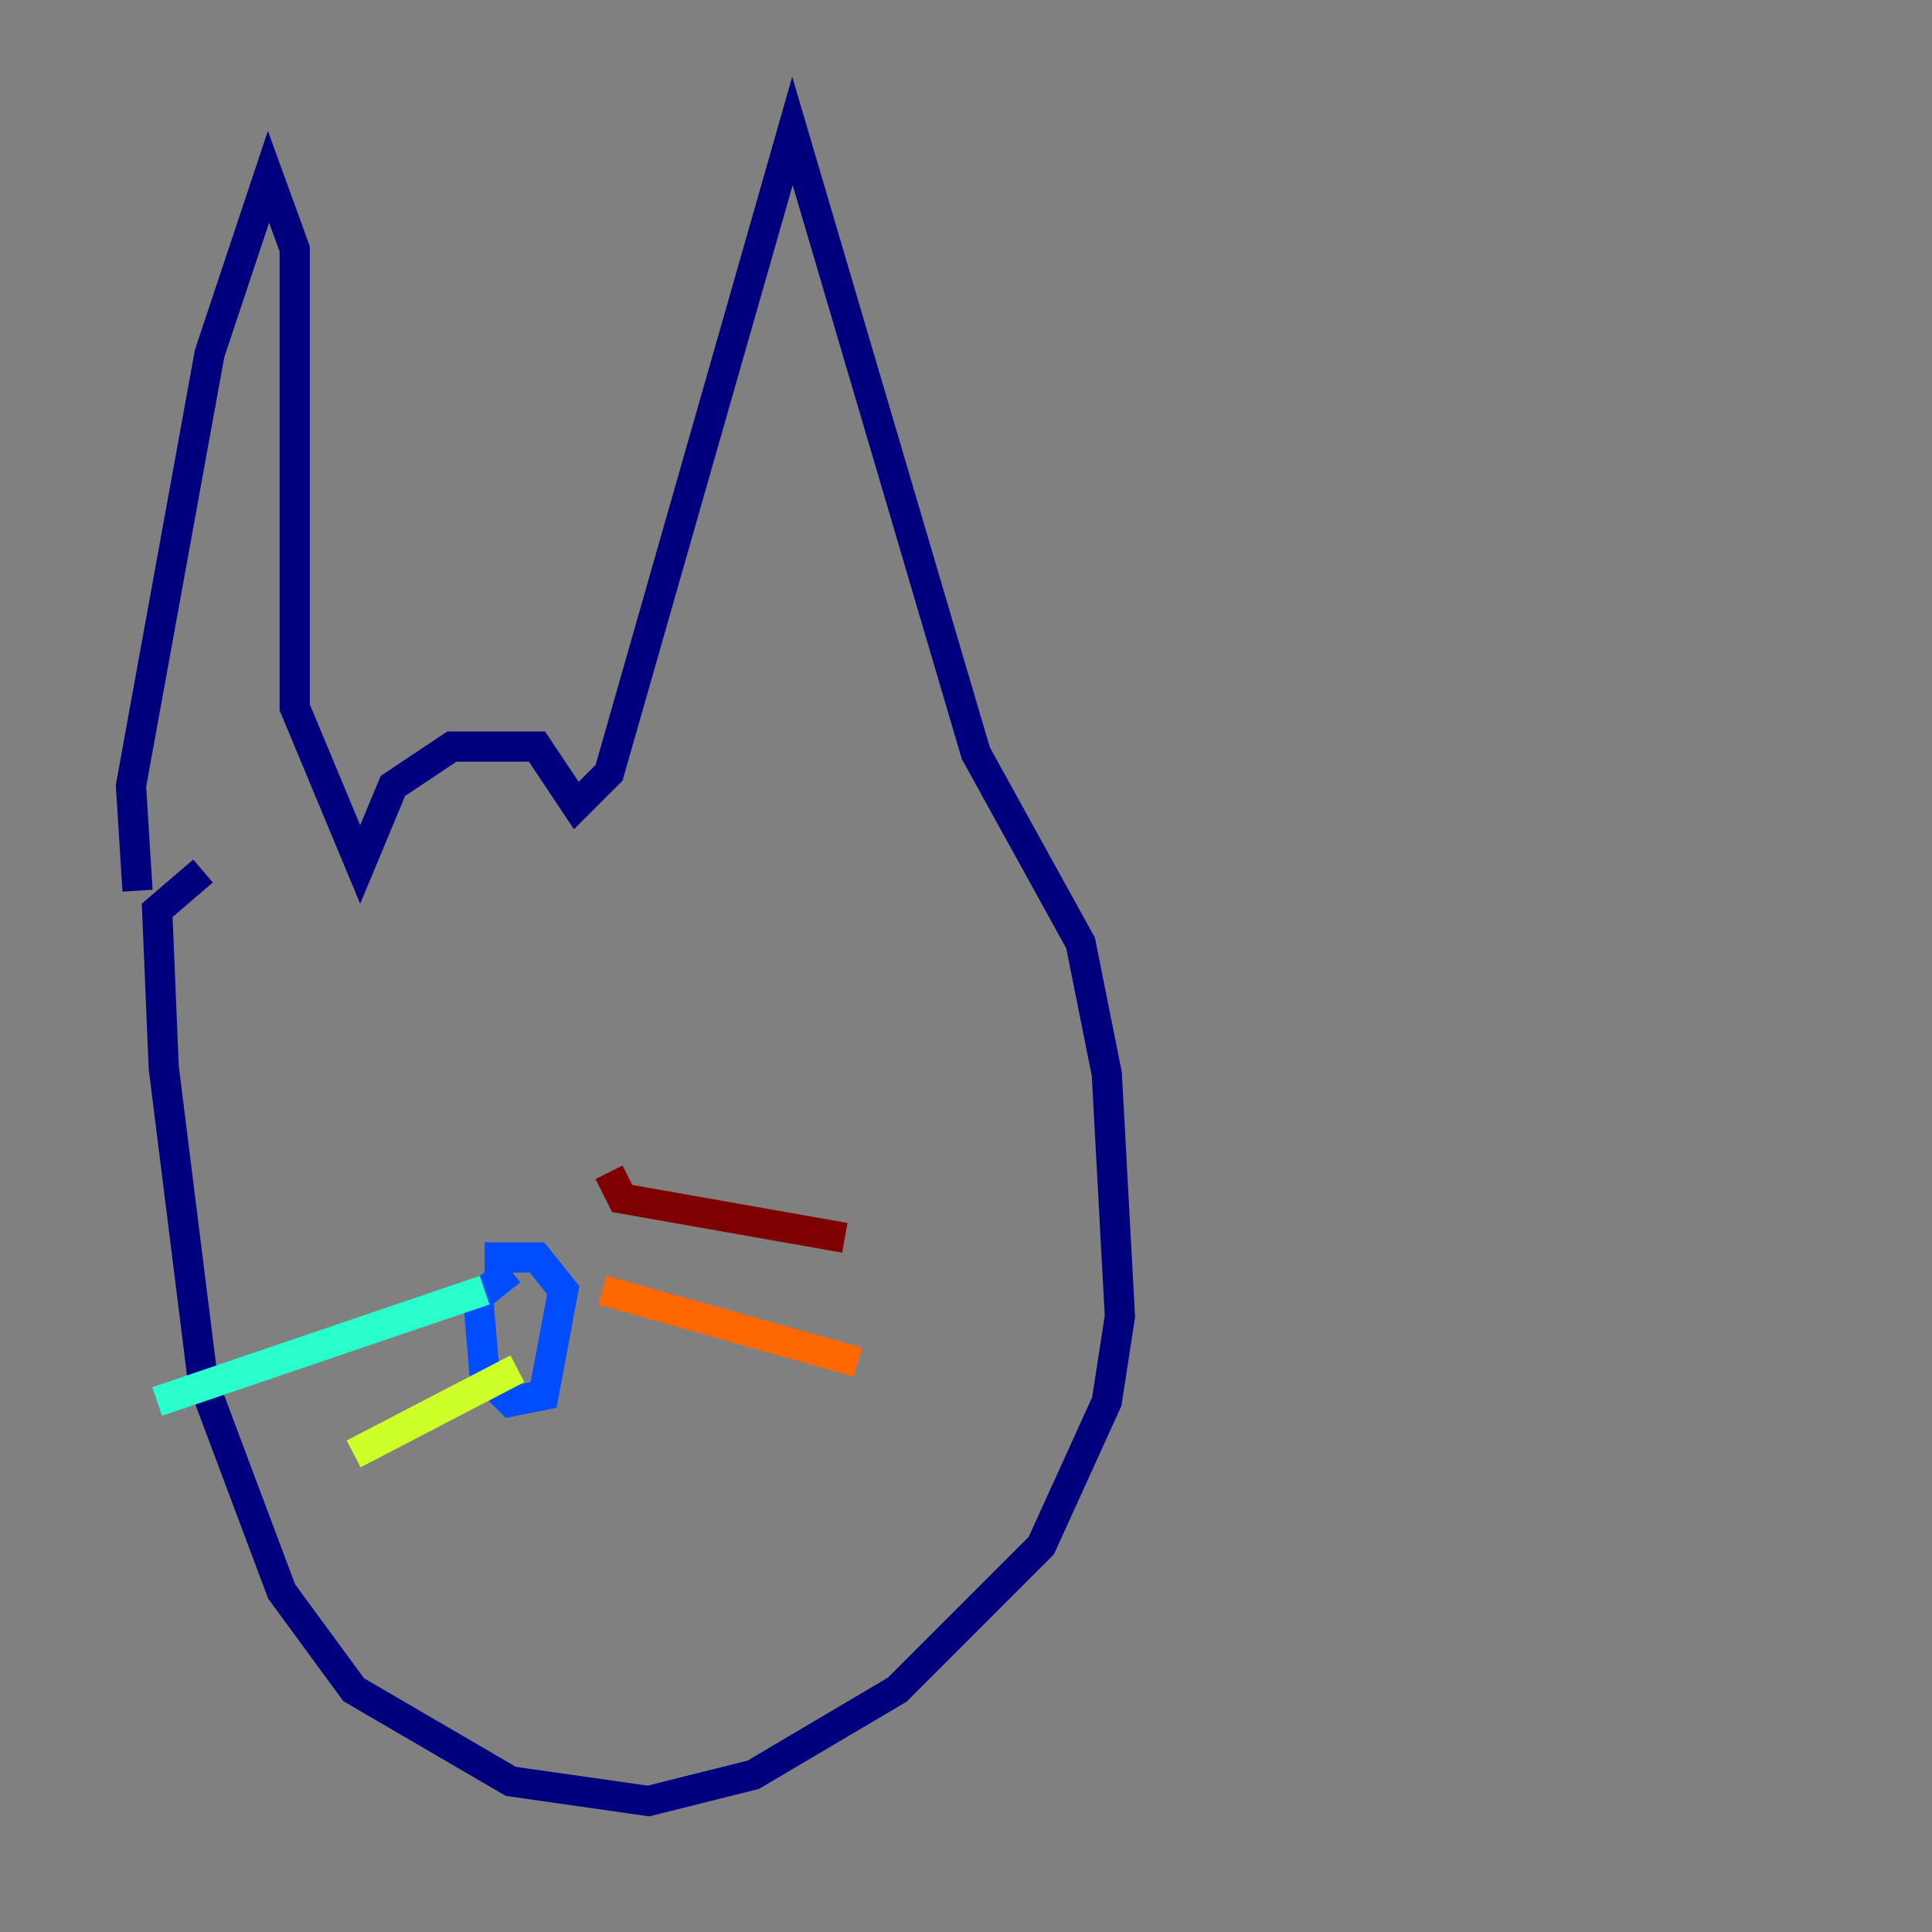 <?xml version="1.0" encoding="utf-8" ?>
<svg baseProfile="tiny" height="128" version="1.2" viewBox="0,0,128,128" width="128" xmlns="http://www.w3.org/2000/svg" xmlns:ev="http://www.w3.org/2001/xml-events" xmlns:xlink="http://www.w3.org/1999/xlink"><rect x="0" y="0" width="128" height="128" fill="#808080" stroke="none"/><defs /><polyline fill="none" points="9.112,59.01 8.678,52.068 13.885,23.43 17.79,11.715 19.525,16.488 19.525,46.861 23.864,57.275 26.034,52.068 29.939,49.464 35.58,49.464 38.183,53.37 40.352,51.2 52.502,8.678 64.651,49.898 71.593,62.481 73.329,71.159 74.197,87.214 73.329,92.854 68.99,102.4 59.444,111.946 49.898,117.586 42.956,119.322 33.844,118.02 23.43,111.946 18.658,105.437 13.451,91.552 10.848,70.725 10.414,60.312 13.451,57.709" stroke="#00007f" stroke-width="2" /><polyline fill="none" points="33.844,84.176 31.675,85.912 32.108,91.119 33.844,92.854 36.014,92.42 37.315,85.478 35.58,83.308 32.108,83.308" stroke="#004cff" stroke-width="2" /><polyline fill="none" points="32.108,85.478 10.414,92.854" stroke="#29ffcd" stroke-width="2" /><polyline fill="none" points="34.278,90.685 23.43,96.325" stroke="#cdff29" stroke-width="2" /><polyline fill="none" points="39.919,85.478 56.841,90.251" stroke="#ff6700" stroke-width="2" /><polyline fill="none" points="40.352,77.668 41.22,79.403 55.973,82.007" stroke="#7f0000" stroke-width="2" /></svg>